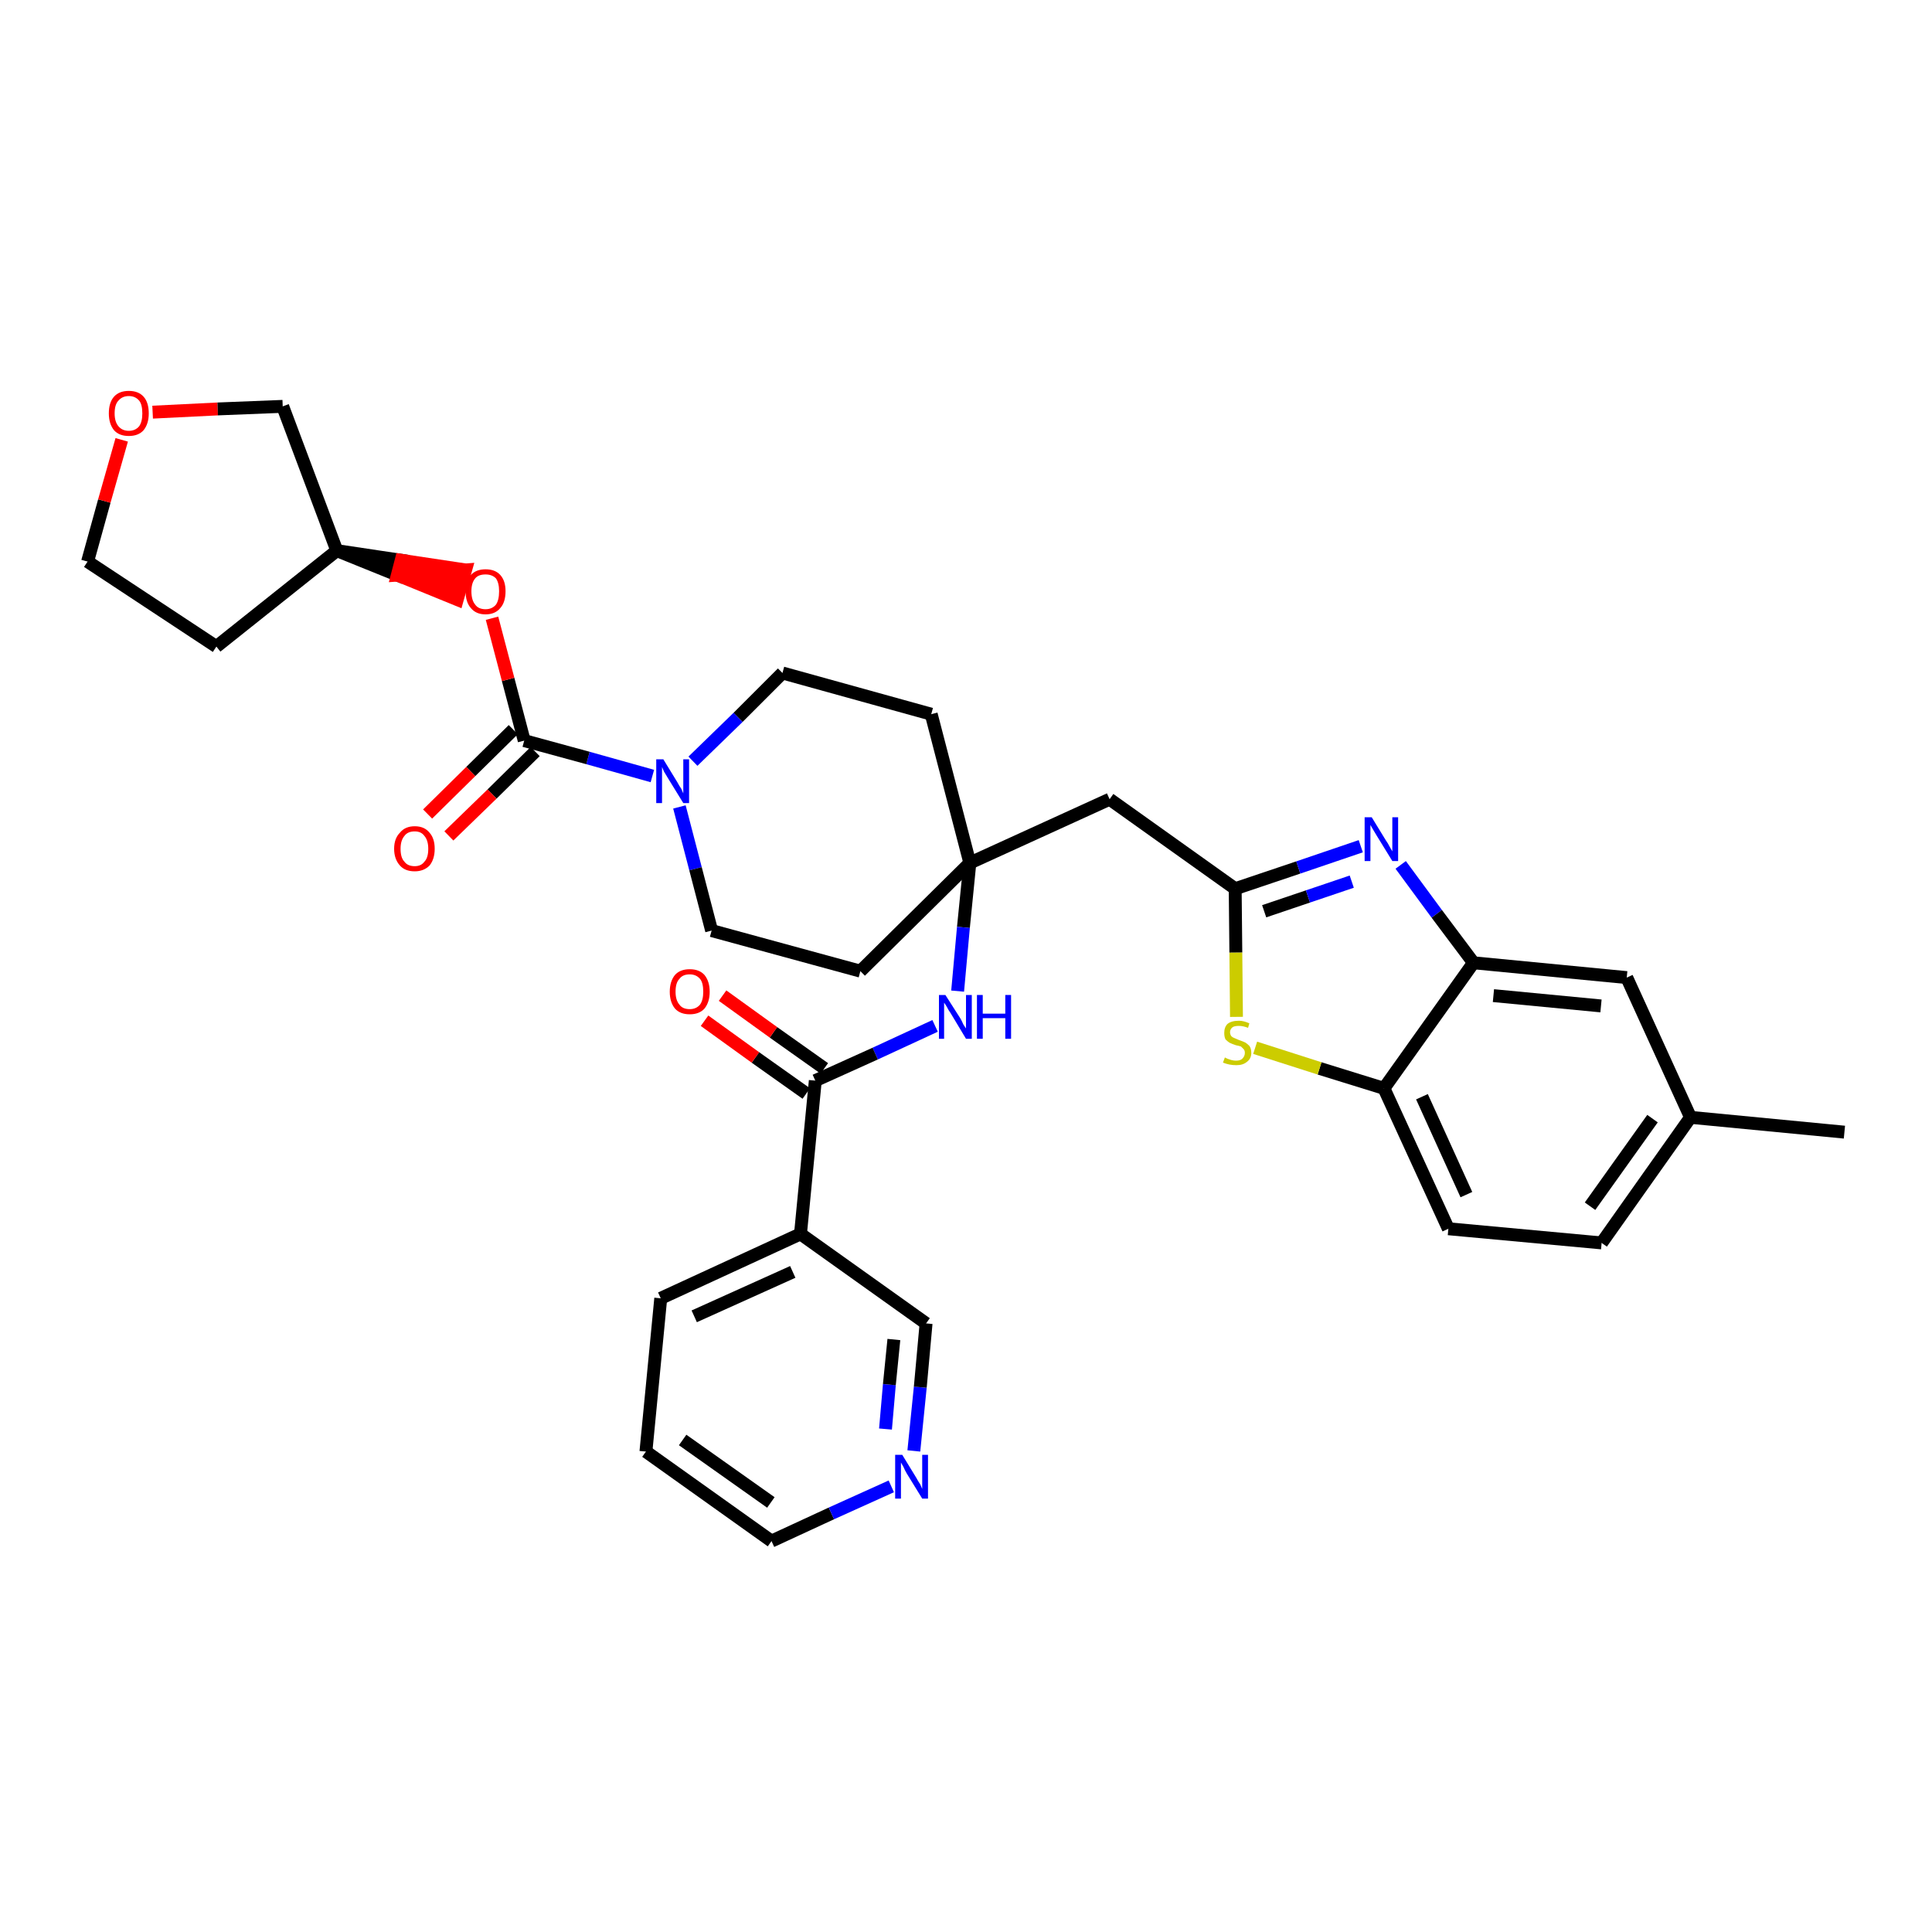 <?xml version='1.0' encoding='iso-8859-1'?>
<svg version='1.1' baseProfile='full'
              xmlns='http://www.w3.org/2000/svg'
                      xmlns:rdkit='http://www.rdkit.org/xml'
                      xmlns:xlink='http://www.w3.org/1999/xlink'
                  xml:space='preserve'
width='300px' height='300px' viewBox='0 0 300 300'>
<!-- END OF HEADER -->
<path class='bond-0 atom-0 atom-1' d='M 286.4,175.8 L 262.5,173.5' style='fill:none;fill-rule:evenodd;stroke:#000000;stroke-width:2.0px;stroke-linecap:butt;stroke-linejoin:miter;stroke-opacity:1' />
<path class='bond-1 atom-1 atom-2' d='M 262.5,173.5 L 248.7,193.0' style='fill:none;fill-rule:evenodd;stroke:#000000;stroke-width:2.0px;stroke-linecap:butt;stroke-linejoin:miter;stroke-opacity:1' />
<path class='bond-1 atom-1 atom-2' d='M 256.6,173.7 L 246.9,187.3' style='fill:none;fill-rule:evenodd;stroke:#000000;stroke-width:2.0px;stroke-linecap:butt;stroke-linejoin:miter;stroke-opacity:1' />
<path class='bond-33 atom-33 atom-1' d='M 252.6,151.8 L 262.5,173.5' style='fill:none;fill-rule:evenodd;stroke:#000000;stroke-width:2.0px;stroke-linecap:butt;stroke-linejoin:miter;stroke-opacity:1' />
<path class='bond-2 atom-2 atom-3' d='M 248.7,193.0 L 224.9,190.8' style='fill:none;fill-rule:evenodd;stroke:#000000;stroke-width:2.0px;stroke-linecap:butt;stroke-linejoin:miter;stroke-opacity:1' />
<path class='bond-3 atom-3 atom-4' d='M 224.9,190.8 L 214.9,169.0' style='fill:none;fill-rule:evenodd;stroke:#000000;stroke-width:2.0px;stroke-linecap:butt;stroke-linejoin:miter;stroke-opacity:1' />
<path class='bond-3 atom-3 atom-4' d='M 227.7,185.5 L 220.8,170.3' style='fill:none;fill-rule:evenodd;stroke:#000000;stroke-width:2.0px;stroke-linecap:butt;stroke-linejoin:miter;stroke-opacity:1' />
<path class='bond-4 atom-4 atom-5' d='M 214.9,169.0 L 204.9,165.9' style='fill:none;fill-rule:evenodd;stroke:#000000;stroke-width:2.0px;stroke-linecap:butt;stroke-linejoin:miter;stroke-opacity:1' />
<path class='bond-4 atom-4 atom-5' d='M 204.9,165.9 L 194.9,162.7' style='fill:none;fill-rule:evenodd;stroke:#CCCC00;stroke-width:2.0px;stroke-linecap:butt;stroke-linejoin:miter;stroke-opacity:1' />
<path class='bond-34 atom-32 atom-4' d='M 228.8,149.5 L 214.9,169.0' style='fill:none;fill-rule:evenodd;stroke:#000000;stroke-width:2.0px;stroke-linecap:butt;stroke-linejoin:miter;stroke-opacity:1' />
<path class='bond-5 atom-5 atom-6' d='M 192.0,157.9 L 191.9,147.9' style='fill:none;fill-rule:evenodd;stroke:#CCCC00;stroke-width:2.0px;stroke-linecap:butt;stroke-linejoin:miter;stroke-opacity:1' />
<path class='bond-5 atom-5 atom-6' d='M 191.9,147.9 L 191.8,138.0' style='fill:none;fill-rule:evenodd;stroke:#000000;stroke-width:2.0px;stroke-linecap:butt;stroke-linejoin:miter;stroke-opacity:1' />
<path class='bond-6 atom-6 atom-7' d='M 191.8,138.0 L 172.3,124.1' style='fill:none;fill-rule:evenodd;stroke:#000000;stroke-width:2.0px;stroke-linecap:butt;stroke-linejoin:miter;stroke-opacity:1' />
<path class='bond-30 atom-6 atom-31' d='M 191.8,138.0 L 201.6,134.7' style='fill:none;fill-rule:evenodd;stroke:#000000;stroke-width:2.0px;stroke-linecap:butt;stroke-linejoin:miter;stroke-opacity:1' />
<path class='bond-30 atom-6 atom-31' d='M 201.6,134.7 L 211.3,131.4' style='fill:none;fill-rule:evenodd;stroke:#0000FF;stroke-width:2.0px;stroke-linecap:butt;stroke-linejoin:miter;stroke-opacity:1' />
<path class='bond-30 atom-6 atom-31' d='M 196.3,141.5 L 203.1,139.2' style='fill:none;fill-rule:evenodd;stroke:#000000;stroke-width:2.0px;stroke-linecap:butt;stroke-linejoin:miter;stroke-opacity:1' />
<path class='bond-30 atom-6 atom-31' d='M 203.1,139.2 L 209.9,136.9' style='fill:none;fill-rule:evenodd;stroke:#0000FF;stroke-width:2.0px;stroke-linecap:butt;stroke-linejoin:miter;stroke-opacity:1' />
<path class='bond-7 atom-7 atom-8' d='M 172.3,124.1 L 150.6,134.0' style='fill:none;fill-rule:evenodd;stroke:#000000;stroke-width:2.0px;stroke-linecap:butt;stroke-linejoin:miter;stroke-opacity:1' />
<path class='bond-8 atom-8 atom-9' d='M 150.6,134.0 L 149.6,144.0' style='fill:none;fill-rule:evenodd;stroke:#000000;stroke-width:2.0px;stroke-linecap:butt;stroke-linejoin:miter;stroke-opacity:1' />
<path class='bond-8 atom-8 atom-9' d='M 149.6,144.0 L 148.7,153.9' style='fill:none;fill-rule:evenodd;stroke:#0000FF;stroke-width:2.0px;stroke-linecap:butt;stroke-linejoin:miter;stroke-opacity:1' />
<path class='bond-17 atom-8 atom-18' d='M 150.6,134.0 L 144.6,110.9' style='fill:none;fill-rule:evenodd;stroke:#000000;stroke-width:2.0px;stroke-linecap:butt;stroke-linejoin:miter;stroke-opacity:1' />
<path class='bond-35 atom-30 atom-8' d='M 133.6,150.8 L 150.6,134.0' style='fill:none;fill-rule:evenodd;stroke:#000000;stroke-width:2.0px;stroke-linecap:butt;stroke-linejoin:miter;stroke-opacity:1' />
<path class='bond-9 atom-9 atom-10' d='M 145.2,159.3 L 135.9,163.6' style='fill:none;fill-rule:evenodd;stroke:#0000FF;stroke-width:2.0px;stroke-linecap:butt;stroke-linejoin:miter;stroke-opacity:1' />
<path class='bond-9 atom-9 atom-10' d='M 135.9,163.6 L 126.6,167.8' style='fill:none;fill-rule:evenodd;stroke:#000000;stroke-width:2.0px;stroke-linecap:butt;stroke-linejoin:miter;stroke-opacity:1' />
<path class='bond-10 atom-10 atom-11' d='M 128.0,165.9 L 120.1,160.3' style='fill:none;fill-rule:evenodd;stroke:#000000;stroke-width:2.0px;stroke-linecap:butt;stroke-linejoin:miter;stroke-opacity:1' />
<path class='bond-10 atom-10 atom-11' d='M 120.1,160.3 L 112.2,154.6' style='fill:none;fill-rule:evenodd;stroke:#FF0000;stroke-width:2.0px;stroke-linecap:butt;stroke-linejoin:miter;stroke-opacity:1' />
<path class='bond-10 atom-10 atom-11' d='M 125.2,169.8 L 117.3,164.2' style='fill:none;fill-rule:evenodd;stroke:#000000;stroke-width:2.0px;stroke-linecap:butt;stroke-linejoin:miter;stroke-opacity:1' />
<path class='bond-10 atom-10 atom-11' d='M 117.3,164.2 L 109.4,158.5' style='fill:none;fill-rule:evenodd;stroke:#FF0000;stroke-width:2.0px;stroke-linecap:butt;stroke-linejoin:miter;stroke-opacity:1' />
<path class='bond-11 atom-10 atom-12' d='M 126.6,167.8 L 124.3,191.6' style='fill:none;fill-rule:evenodd;stroke:#000000;stroke-width:2.0px;stroke-linecap:butt;stroke-linejoin:miter;stroke-opacity:1' />
<path class='bond-12 atom-12 atom-13' d='M 124.3,191.6 L 102.6,201.6' style='fill:none;fill-rule:evenodd;stroke:#000000;stroke-width:2.0px;stroke-linecap:butt;stroke-linejoin:miter;stroke-opacity:1' />
<path class='bond-12 atom-12 atom-13' d='M 123.1,197.5 L 107.8,204.4' style='fill:none;fill-rule:evenodd;stroke:#000000;stroke-width:2.0px;stroke-linecap:butt;stroke-linejoin:miter;stroke-opacity:1' />
<path class='bond-36 atom-17 atom-12' d='M 143.8,205.5 L 124.3,191.6' style='fill:none;fill-rule:evenodd;stroke:#000000;stroke-width:2.0px;stroke-linecap:butt;stroke-linejoin:miter;stroke-opacity:1' />
<path class='bond-13 atom-13 atom-14' d='M 102.6,201.6 L 100.3,225.4' style='fill:none;fill-rule:evenodd;stroke:#000000;stroke-width:2.0px;stroke-linecap:butt;stroke-linejoin:miter;stroke-opacity:1' />
<path class='bond-14 atom-14 atom-15' d='M 100.3,225.4 L 119.8,239.3' style='fill:none;fill-rule:evenodd;stroke:#000000;stroke-width:2.0px;stroke-linecap:butt;stroke-linejoin:miter;stroke-opacity:1' />
<path class='bond-14 atom-14 atom-15' d='M 106.0,223.6 L 119.7,233.3' style='fill:none;fill-rule:evenodd;stroke:#000000;stroke-width:2.0px;stroke-linecap:butt;stroke-linejoin:miter;stroke-opacity:1' />
<path class='bond-15 atom-15 atom-16' d='M 119.8,239.3 L 129.1,235.0' style='fill:none;fill-rule:evenodd;stroke:#000000;stroke-width:2.0px;stroke-linecap:butt;stroke-linejoin:miter;stroke-opacity:1' />
<path class='bond-15 atom-15 atom-16' d='M 129.1,235.0 L 138.4,230.8' style='fill:none;fill-rule:evenodd;stroke:#0000FF;stroke-width:2.0px;stroke-linecap:butt;stroke-linejoin:miter;stroke-opacity:1' />
<path class='bond-16 atom-16 atom-17' d='M 141.9,225.3 L 142.9,215.4' style='fill:none;fill-rule:evenodd;stroke:#0000FF;stroke-width:2.0px;stroke-linecap:butt;stroke-linejoin:miter;stroke-opacity:1' />
<path class='bond-16 atom-16 atom-17' d='M 142.9,215.4 L 143.8,205.5' style='fill:none;fill-rule:evenodd;stroke:#000000;stroke-width:2.0px;stroke-linecap:butt;stroke-linejoin:miter;stroke-opacity:1' />
<path class='bond-16 atom-16 atom-17' d='M 137.5,221.9 L 138.1,215.0' style='fill:none;fill-rule:evenodd;stroke:#0000FF;stroke-width:2.0px;stroke-linecap:butt;stroke-linejoin:miter;stroke-opacity:1' />
<path class='bond-16 atom-16 atom-17' d='M 138.1,215.0 L 138.8,208.0' style='fill:none;fill-rule:evenodd;stroke:#000000;stroke-width:2.0px;stroke-linecap:butt;stroke-linejoin:miter;stroke-opacity:1' />
<path class='bond-18 atom-18 atom-19' d='M 144.6,110.9 L 121.5,104.5' style='fill:none;fill-rule:evenodd;stroke:#000000;stroke-width:2.0px;stroke-linecap:butt;stroke-linejoin:miter;stroke-opacity:1' />
<path class='bond-19 atom-19 atom-20' d='M 121.5,104.5 L 114.6,111.4' style='fill:none;fill-rule:evenodd;stroke:#000000;stroke-width:2.0px;stroke-linecap:butt;stroke-linejoin:miter;stroke-opacity:1' />
<path class='bond-19 atom-19 atom-20' d='M 114.6,111.4 L 107.6,118.2' style='fill:none;fill-rule:evenodd;stroke:#0000FF;stroke-width:2.0px;stroke-linecap:butt;stroke-linejoin:miter;stroke-opacity:1' />
<path class='bond-20 atom-20 atom-21' d='M 101.3,120.5 L 91.3,117.7' style='fill:none;fill-rule:evenodd;stroke:#0000FF;stroke-width:2.0px;stroke-linecap:butt;stroke-linejoin:miter;stroke-opacity:1' />
<path class='bond-20 atom-20 atom-21' d='M 91.3,117.7 L 81.4,115.0' style='fill:none;fill-rule:evenodd;stroke:#000000;stroke-width:2.0px;stroke-linecap:butt;stroke-linejoin:miter;stroke-opacity:1' />
<path class='bond-28 atom-20 atom-29' d='M 105.5,125.3 L 108.0,134.9' style='fill:none;fill-rule:evenodd;stroke:#0000FF;stroke-width:2.0px;stroke-linecap:butt;stroke-linejoin:miter;stroke-opacity:1' />
<path class='bond-28 atom-20 atom-29' d='M 108.0,134.9 L 110.5,144.5' style='fill:none;fill-rule:evenodd;stroke:#000000;stroke-width:2.0px;stroke-linecap:butt;stroke-linejoin:miter;stroke-opacity:1' />
<path class='bond-21 atom-21 atom-22' d='M 79.7,113.3 L 73.1,119.8' style='fill:none;fill-rule:evenodd;stroke:#000000;stroke-width:2.0px;stroke-linecap:butt;stroke-linejoin:miter;stroke-opacity:1' />
<path class='bond-21 atom-21 atom-22' d='M 73.1,119.8 L 66.4,126.4' style='fill:none;fill-rule:evenodd;stroke:#FF0000;stroke-width:2.0px;stroke-linecap:butt;stroke-linejoin:miter;stroke-opacity:1' />
<path class='bond-21 atom-21 atom-22' d='M 83.1,116.7 L 76.4,123.3' style='fill:none;fill-rule:evenodd;stroke:#000000;stroke-width:2.0px;stroke-linecap:butt;stroke-linejoin:miter;stroke-opacity:1' />
<path class='bond-21 atom-21 atom-22' d='M 76.4,123.3 L 69.7,129.8' style='fill:none;fill-rule:evenodd;stroke:#FF0000;stroke-width:2.0px;stroke-linecap:butt;stroke-linejoin:miter;stroke-opacity:1' />
<path class='bond-22 atom-21 atom-23' d='M 81.4,115.0 L 78.9,105.5' style='fill:none;fill-rule:evenodd;stroke:#000000;stroke-width:2.0px;stroke-linecap:butt;stroke-linejoin:miter;stroke-opacity:1' />
<path class='bond-22 atom-21 atom-23' d='M 78.9,105.5 L 76.4,96.0' style='fill:none;fill-rule:evenodd;stroke:#FF0000;stroke-width:2.0px;stroke-linecap:butt;stroke-linejoin:miter;stroke-opacity:1' />
<path class='bond-23 atom-24 atom-23' d='M 52.3,85.5 L 61.7,89.3 L 62.3,87.0 Z' style='fill:#000000;fill-rule:evenodd;fill-opacity:1;stroke:#000000;stroke-width:2.0px;stroke-linecap:butt;stroke-linejoin:miter;stroke-opacity:1;' />
<path class='bond-23 atom-24 atom-23' d='M 61.7,89.3 L 72.3,88.5 L 71.0,93.1 Z' style='fill:#FF0000;fill-rule:evenodd;fill-opacity:1;stroke:#FF0000;stroke-width:2.0px;stroke-linecap:butt;stroke-linejoin:miter;stroke-opacity:1;' />
<path class='bond-23 atom-24 atom-23' d='M 61.7,89.3 L 62.3,87.0 L 72.3,88.5 Z' style='fill:#FF0000;fill-rule:evenodd;fill-opacity:1;stroke:#FF0000;stroke-width:2.0px;stroke-linecap:butt;stroke-linejoin:miter;stroke-opacity:1;' />
<path class='bond-24 atom-24 atom-25' d='M 52.3,85.5 L 33.6,100.4' style='fill:none;fill-rule:evenodd;stroke:#000000;stroke-width:2.0px;stroke-linecap:butt;stroke-linejoin:miter;stroke-opacity:1' />
<path class='bond-37 atom-28 atom-24' d='M 43.9,63.1 L 52.3,85.5' style='fill:none;fill-rule:evenodd;stroke:#000000;stroke-width:2.0px;stroke-linecap:butt;stroke-linejoin:miter;stroke-opacity:1' />
<path class='bond-25 atom-25 atom-26' d='M 33.6,100.4 L 13.6,87.2' style='fill:none;fill-rule:evenodd;stroke:#000000;stroke-width:2.0px;stroke-linecap:butt;stroke-linejoin:miter;stroke-opacity:1' />
<path class='bond-26 atom-26 atom-27' d='M 13.6,87.2 L 16.2,77.8' style='fill:none;fill-rule:evenodd;stroke:#000000;stroke-width:2.0px;stroke-linecap:butt;stroke-linejoin:miter;stroke-opacity:1' />
<path class='bond-26 atom-26 atom-27' d='M 16.2,77.8 L 18.9,68.3' style='fill:none;fill-rule:evenodd;stroke:#FF0000;stroke-width:2.0px;stroke-linecap:butt;stroke-linejoin:miter;stroke-opacity:1' />
<path class='bond-27 atom-27 atom-28' d='M 23.7,64.0 L 33.8,63.5' style='fill:none;fill-rule:evenodd;stroke:#FF0000;stroke-width:2.0px;stroke-linecap:butt;stroke-linejoin:miter;stroke-opacity:1' />
<path class='bond-27 atom-27 atom-28' d='M 33.8,63.5 L 43.9,63.1' style='fill:none;fill-rule:evenodd;stroke:#000000;stroke-width:2.0px;stroke-linecap:butt;stroke-linejoin:miter;stroke-opacity:1' />
<path class='bond-29 atom-29 atom-30' d='M 110.5,144.5 L 133.6,150.8' style='fill:none;fill-rule:evenodd;stroke:#000000;stroke-width:2.0px;stroke-linecap:butt;stroke-linejoin:miter;stroke-opacity:1' />
<path class='bond-31 atom-31 atom-32' d='M 217.5,134.3 L 223.1,141.9' style='fill:none;fill-rule:evenodd;stroke:#0000FF;stroke-width:2.0px;stroke-linecap:butt;stroke-linejoin:miter;stroke-opacity:1' />
<path class='bond-31 atom-31 atom-32' d='M 223.1,141.9 L 228.8,149.5' style='fill:none;fill-rule:evenodd;stroke:#000000;stroke-width:2.0px;stroke-linecap:butt;stroke-linejoin:miter;stroke-opacity:1' />
<path class='bond-32 atom-32 atom-33' d='M 228.8,149.5 L 252.6,151.8' style='fill:none;fill-rule:evenodd;stroke:#000000;stroke-width:2.0px;stroke-linecap:butt;stroke-linejoin:miter;stroke-opacity:1' />
<path class='bond-32 atom-32 atom-33' d='M 231.9,154.6 L 248.6,156.2' style='fill:none;fill-rule:evenodd;stroke:#000000;stroke-width:2.0px;stroke-linecap:butt;stroke-linejoin:miter;stroke-opacity:1' />
<path  class='atom-5' d='M 190.2 164.2
Q 190.2 164.2, 190.6 164.4
Q 190.9 164.5, 191.2 164.6
Q 191.6 164.7, 191.9 164.7
Q 192.6 164.7, 192.9 164.4
Q 193.3 164.0, 193.3 163.5
Q 193.3 163.1, 193.1 162.9
Q 192.9 162.7, 192.7 162.5
Q 192.4 162.4, 191.9 162.3
Q 191.3 162.1, 190.9 161.9
Q 190.6 161.7, 190.3 161.4
Q 190.1 161.0, 190.1 160.4
Q 190.1 159.5, 190.6 159.0
Q 191.2 158.5, 192.4 158.5
Q 193.1 158.5, 194.0 158.9
L 193.8 159.6
Q 193.0 159.3, 192.4 159.3
Q 191.7 159.3, 191.4 159.5
Q 191.0 159.8, 191.0 160.3
Q 191.0 160.6, 191.2 160.9
Q 191.4 161.1, 191.7 161.2
Q 191.9 161.3, 192.4 161.5
Q 193.0 161.7, 193.4 161.9
Q 193.7 162.1, 194.0 162.4
Q 194.3 162.8, 194.3 163.5
Q 194.3 164.4, 193.6 164.9
Q 193.0 165.4, 192.0 165.4
Q 191.4 165.4, 190.9 165.3
Q 190.4 165.2, 189.9 165.0
L 190.2 164.2
' fill='#CCCC00'/>
<path  class='atom-9' d='M 146.8 154.5
L 149.1 158.1
Q 149.3 158.4, 149.6 159.1
Q 150.0 159.7, 150.0 159.7
L 150.0 154.5
L 150.9 154.5
L 150.9 161.3
L 150.0 161.3
L 147.6 157.3
Q 147.3 156.9, 147.0 156.3
Q 146.7 155.8, 146.6 155.7
L 146.6 161.3
L 145.8 161.3
L 145.8 154.5
L 146.8 154.5
' fill='#0000FF'/>
<path  class='atom-9' d='M 151.7 154.5
L 152.6 154.5
L 152.6 157.4
L 156.1 157.4
L 156.1 154.5
L 157.0 154.5
L 157.0 161.3
L 156.1 161.3
L 156.1 158.1
L 152.6 158.1
L 152.6 161.3
L 151.7 161.3
L 151.7 154.5
' fill='#0000FF'/>
<path  class='atom-11' d='M 104.0 154.0
Q 104.0 152.4, 104.8 151.4
Q 105.6 150.5, 107.1 150.5
Q 108.6 150.5, 109.4 151.4
Q 110.2 152.4, 110.2 154.0
Q 110.2 155.6, 109.4 156.6
Q 108.6 157.5, 107.1 157.5
Q 105.6 157.5, 104.8 156.6
Q 104.0 155.6, 104.0 154.0
M 107.1 156.7
Q 108.1 156.7, 108.7 156.0
Q 109.2 155.3, 109.2 154.0
Q 109.2 152.6, 108.7 152.0
Q 108.1 151.3, 107.1 151.3
Q 106.0 151.3, 105.5 152.0
Q 104.9 152.6, 104.9 154.0
Q 104.9 155.3, 105.5 156.0
Q 106.0 156.7, 107.1 156.7
' fill='#FF0000'/>
<path  class='atom-16' d='M 140.1 225.9
L 142.3 229.5
Q 142.5 229.9, 142.9 230.5
Q 143.2 231.2, 143.2 231.2
L 143.2 225.9
L 144.1 225.9
L 144.1 232.7
L 143.2 232.7
L 140.8 228.8
Q 140.5 228.3, 140.3 227.8
Q 140.0 227.3, 139.9 227.1
L 139.9 232.7
L 139.0 232.7
L 139.0 225.9
L 140.1 225.9
' fill='#0000FF'/>
<path  class='atom-20' d='M 103.0 117.9
L 105.2 121.5
Q 105.4 121.9, 105.8 122.5
Q 106.1 123.2, 106.1 123.2
L 106.1 117.9
L 107.0 117.9
L 107.0 124.7
L 106.1 124.7
L 103.7 120.8
Q 103.4 120.3, 103.1 119.8
Q 102.9 119.3, 102.8 119.1
L 102.8 124.7
L 101.9 124.7
L 101.9 117.9
L 103.0 117.9
' fill='#0000FF'/>
<path  class='atom-22' d='M 61.2 131.8
Q 61.2 130.2, 62.1 129.3
Q 62.9 128.3, 64.4 128.3
Q 65.9 128.3, 66.7 129.3
Q 67.5 130.2, 67.5 131.8
Q 67.5 133.4, 66.7 134.4
Q 65.8 135.3, 64.4 135.3
Q 62.9 135.3, 62.1 134.4
Q 61.2 133.4, 61.2 131.8
M 64.4 134.5
Q 65.4 134.5, 65.9 133.8
Q 66.5 133.2, 66.5 131.8
Q 66.5 130.5, 65.9 129.8
Q 65.4 129.1, 64.4 129.1
Q 63.3 129.1, 62.8 129.8
Q 62.2 130.5, 62.2 131.8
Q 62.2 133.2, 62.8 133.8
Q 63.3 134.5, 64.4 134.5
' fill='#FF0000'/>
<path  class='atom-23' d='M 72.3 91.8
Q 72.3 90.2, 73.1 89.3
Q 73.9 88.4, 75.4 88.4
Q 76.9 88.4, 77.7 89.3
Q 78.5 90.2, 78.5 91.8
Q 78.5 93.5, 77.7 94.4
Q 76.9 95.4, 75.4 95.4
Q 73.9 95.4, 73.1 94.4
Q 72.3 93.5, 72.3 91.8
M 75.4 94.6
Q 76.4 94.6, 77.0 93.9
Q 77.5 93.2, 77.5 91.8
Q 77.5 90.5, 77.0 89.8
Q 76.4 89.2, 75.4 89.2
Q 74.3 89.2, 73.8 89.8
Q 73.2 90.5, 73.2 91.8
Q 73.2 93.2, 73.8 93.9
Q 74.3 94.6, 75.4 94.6
' fill='#FF0000'/>
<path  class='atom-27' d='M 16.9 64.2
Q 16.9 62.5, 17.7 61.6
Q 18.5 60.7, 20.0 60.7
Q 21.5 60.7, 22.3 61.6
Q 23.1 62.5, 23.1 64.2
Q 23.1 65.8, 22.3 66.8
Q 21.5 67.7, 20.0 67.7
Q 18.5 67.7, 17.7 66.8
Q 16.9 65.8, 16.9 64.2
M 20.0 66.9
Q 21.0 66.9, 21.6 66.2
Q 22.1 65.5, 22.1 64.2
Q 22.1 62.8, 21.6 62.2
Q 21.0 61.5, 20.0 61.5
Q 19.0 61.5, 18.4 62.2
Q 17.8 62.8, 17.8 64.2
Q 17.8 65.5, 18.4 66.2
Q 19.0 66.9, 20.0 66.9
' fill='#FF0000'/>
<path  class='atom-31' d='M 213.0 126.9
L 215.2 130.5
Q 215.5 130.9, 215.8 131.5
Q 216.2 132.2, 216.2 132.2
L 216.2 126.9
L 217.1 126.9
L 217.1 133.7
L 216.2 133.7
L 213.8 129.8
Q 213.5 129.3, 213.2 128.8
Q 212.9 128.3, 212.8 128.1
L 212.8 133.7
L 211.9 133.7
L 211.9 126.9
L 213.0 126.9
' fill='#0000FF'/>
</svg>
